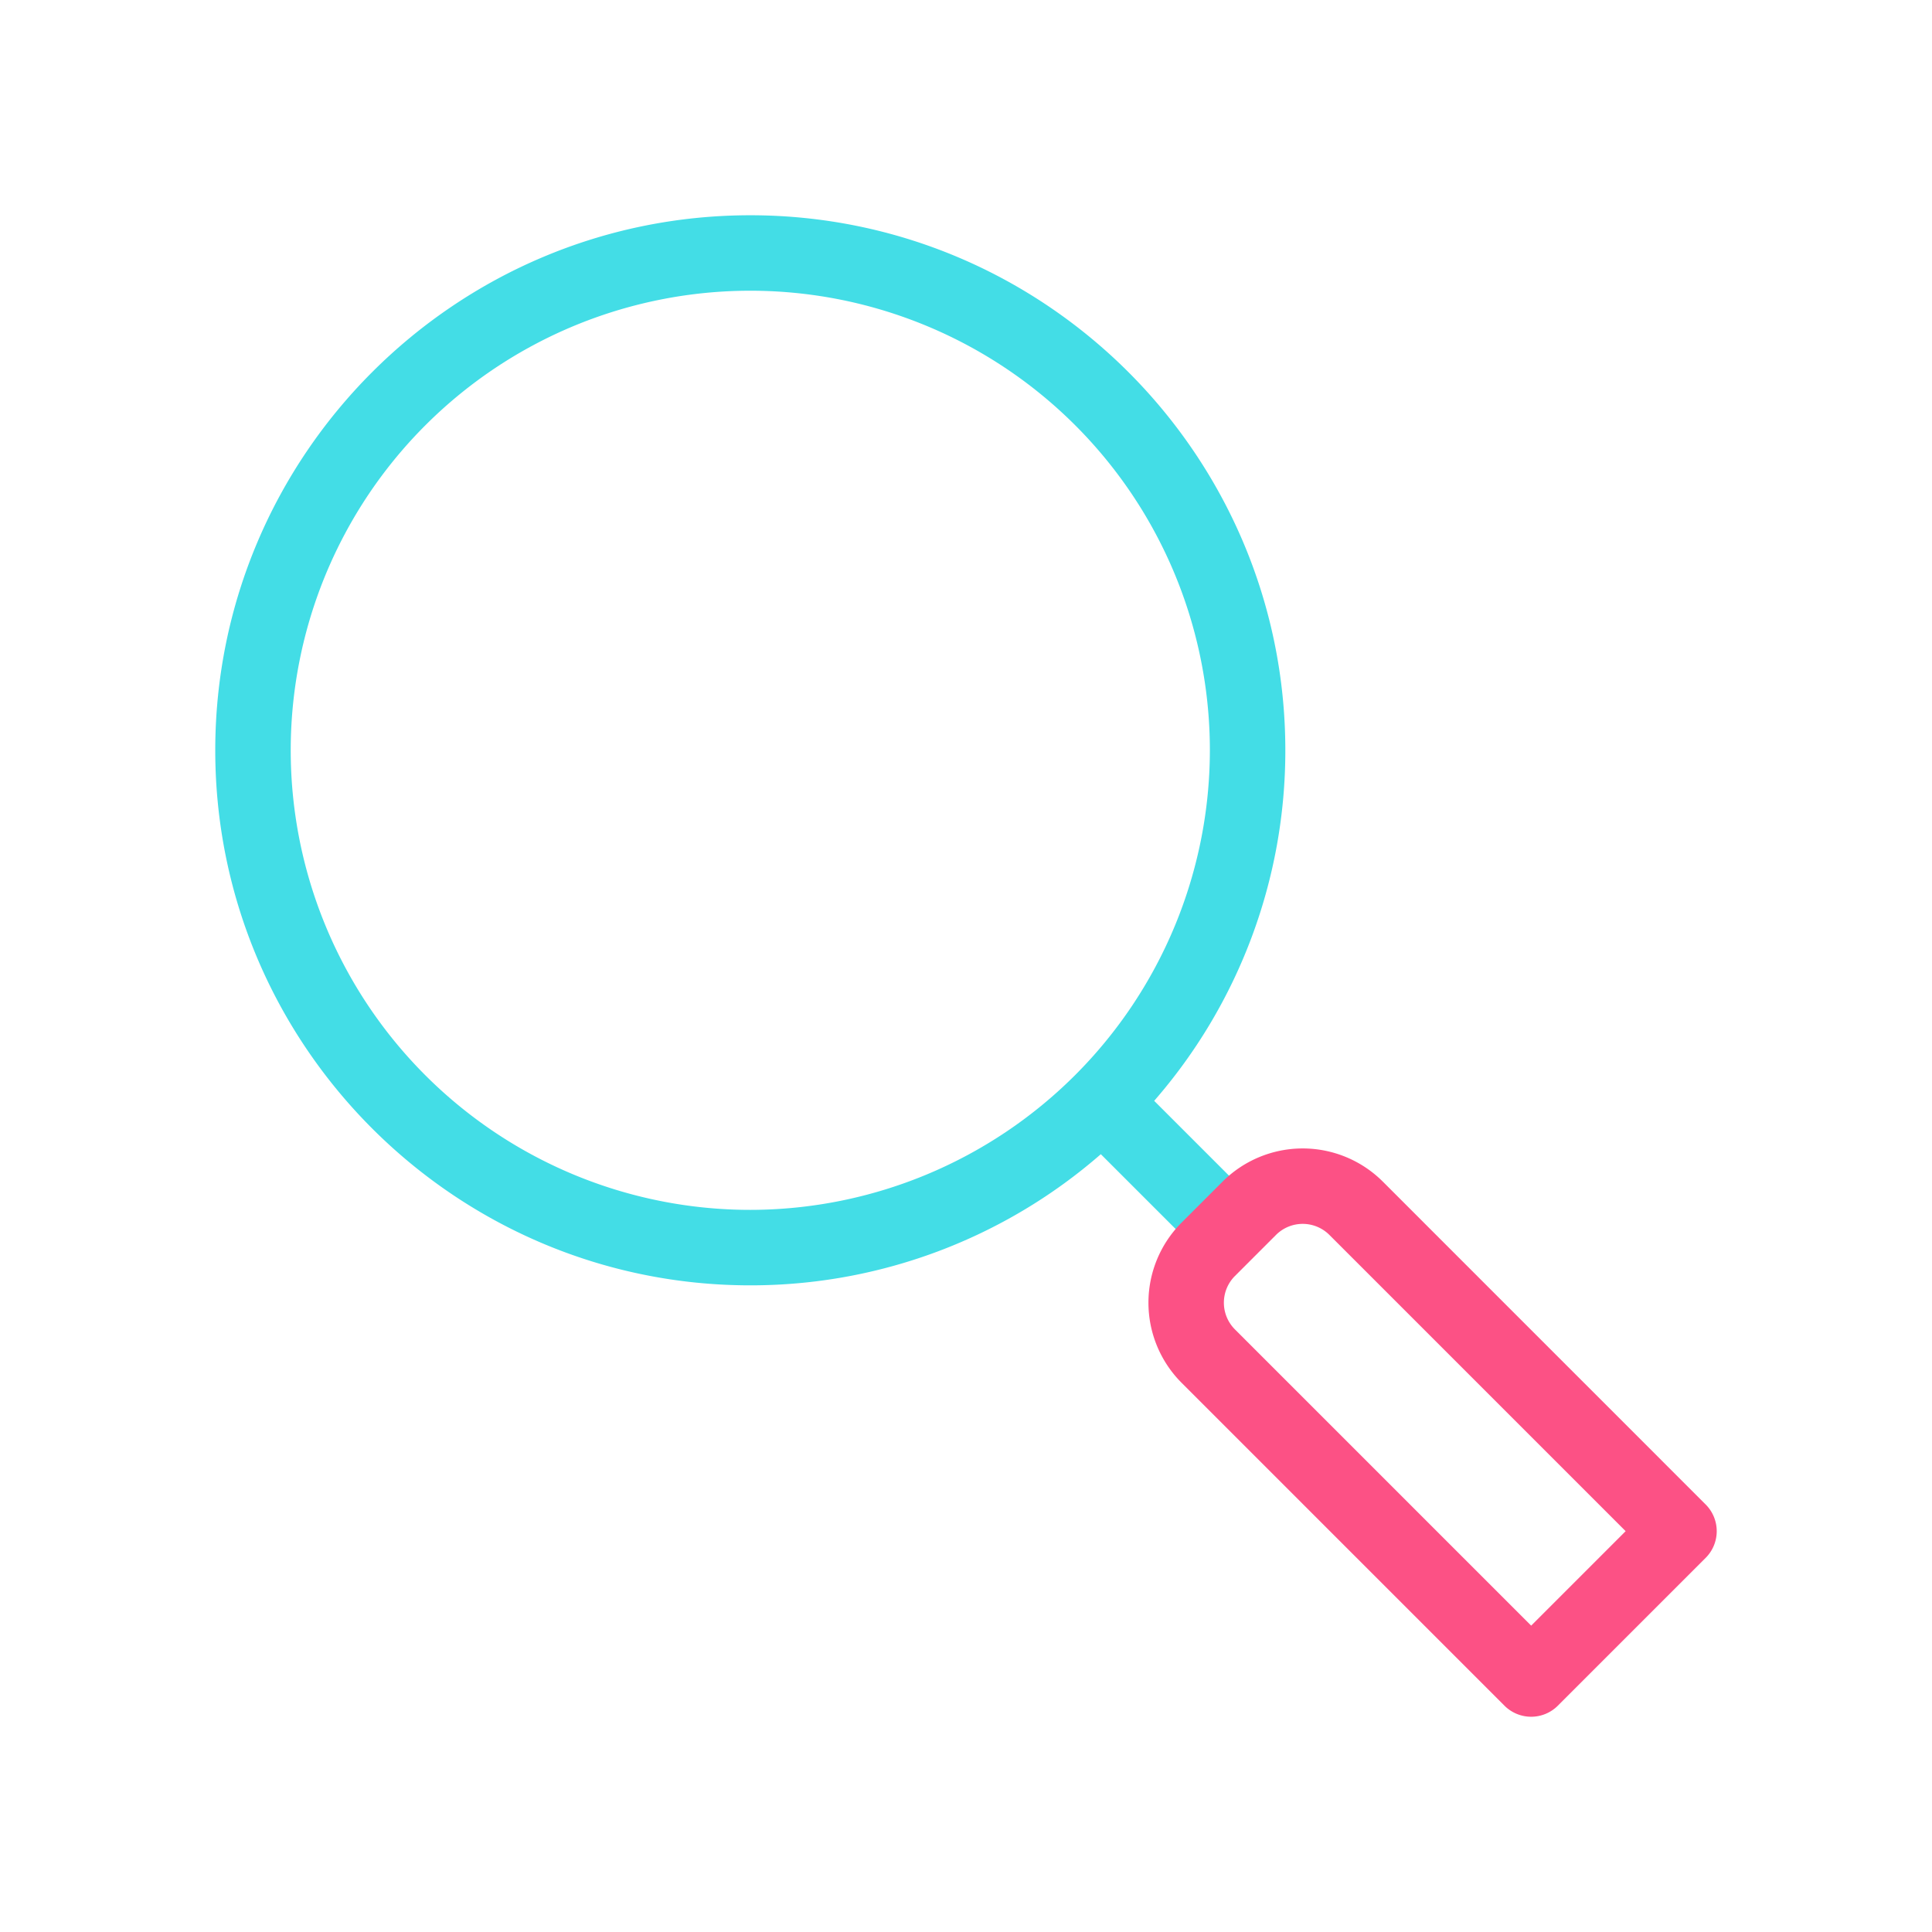 <svg xmlns="http://www.w3.org/2000/svg" xmlns:svgjs="http://svgjs.com/svgjs" xmlns:xlink="http://www.w3.org/1999/xlink" width="288" height="288"><svg xmlns="http://www.w3.org/2000/svg" width="288" height="288" data-name="Layer 1" viewBox="0 0 512 512"><path fill="#43dde6" d="M198.838,57.046c-78.185,0-141.792,63.607-141.792,141.792s63.607,141.791,141.792,141.791a141.2,141.2,0,0,0,92.894-34.754L318.561,332.7,332.7,318.561l-26.829-26.829a141.19,141.19,0,0,0,34.755-92.894C340.629,120.653,277.021,57.046,198.838,57.046Zm0,263.583A121.792,121.792,0,1,1,320.629,198.838,121.93,121.93,0,0,1,198.838,320.629Z" class="color00efd1 svgShape"/><path fill="#fc5185" d="M366.442,313.122a30.036,30.036,0,0,0-42.427,0l-10.894,10.894a30.037,30.037,0,0,0,0,42.427L398.7,452.026a10,10,0,0,0,14.142,0l39.178-39.178a10,10,0,0,0,0-14.143Zm39.334,117.69L327.265,352.3a10.011,10.011,0,0,1,0-14.142l10.894-10.894a10.008,10.008,0,0,1,14.141,0l78.512,78.512Z" class="color00acea svgShape"/></svg></svg>